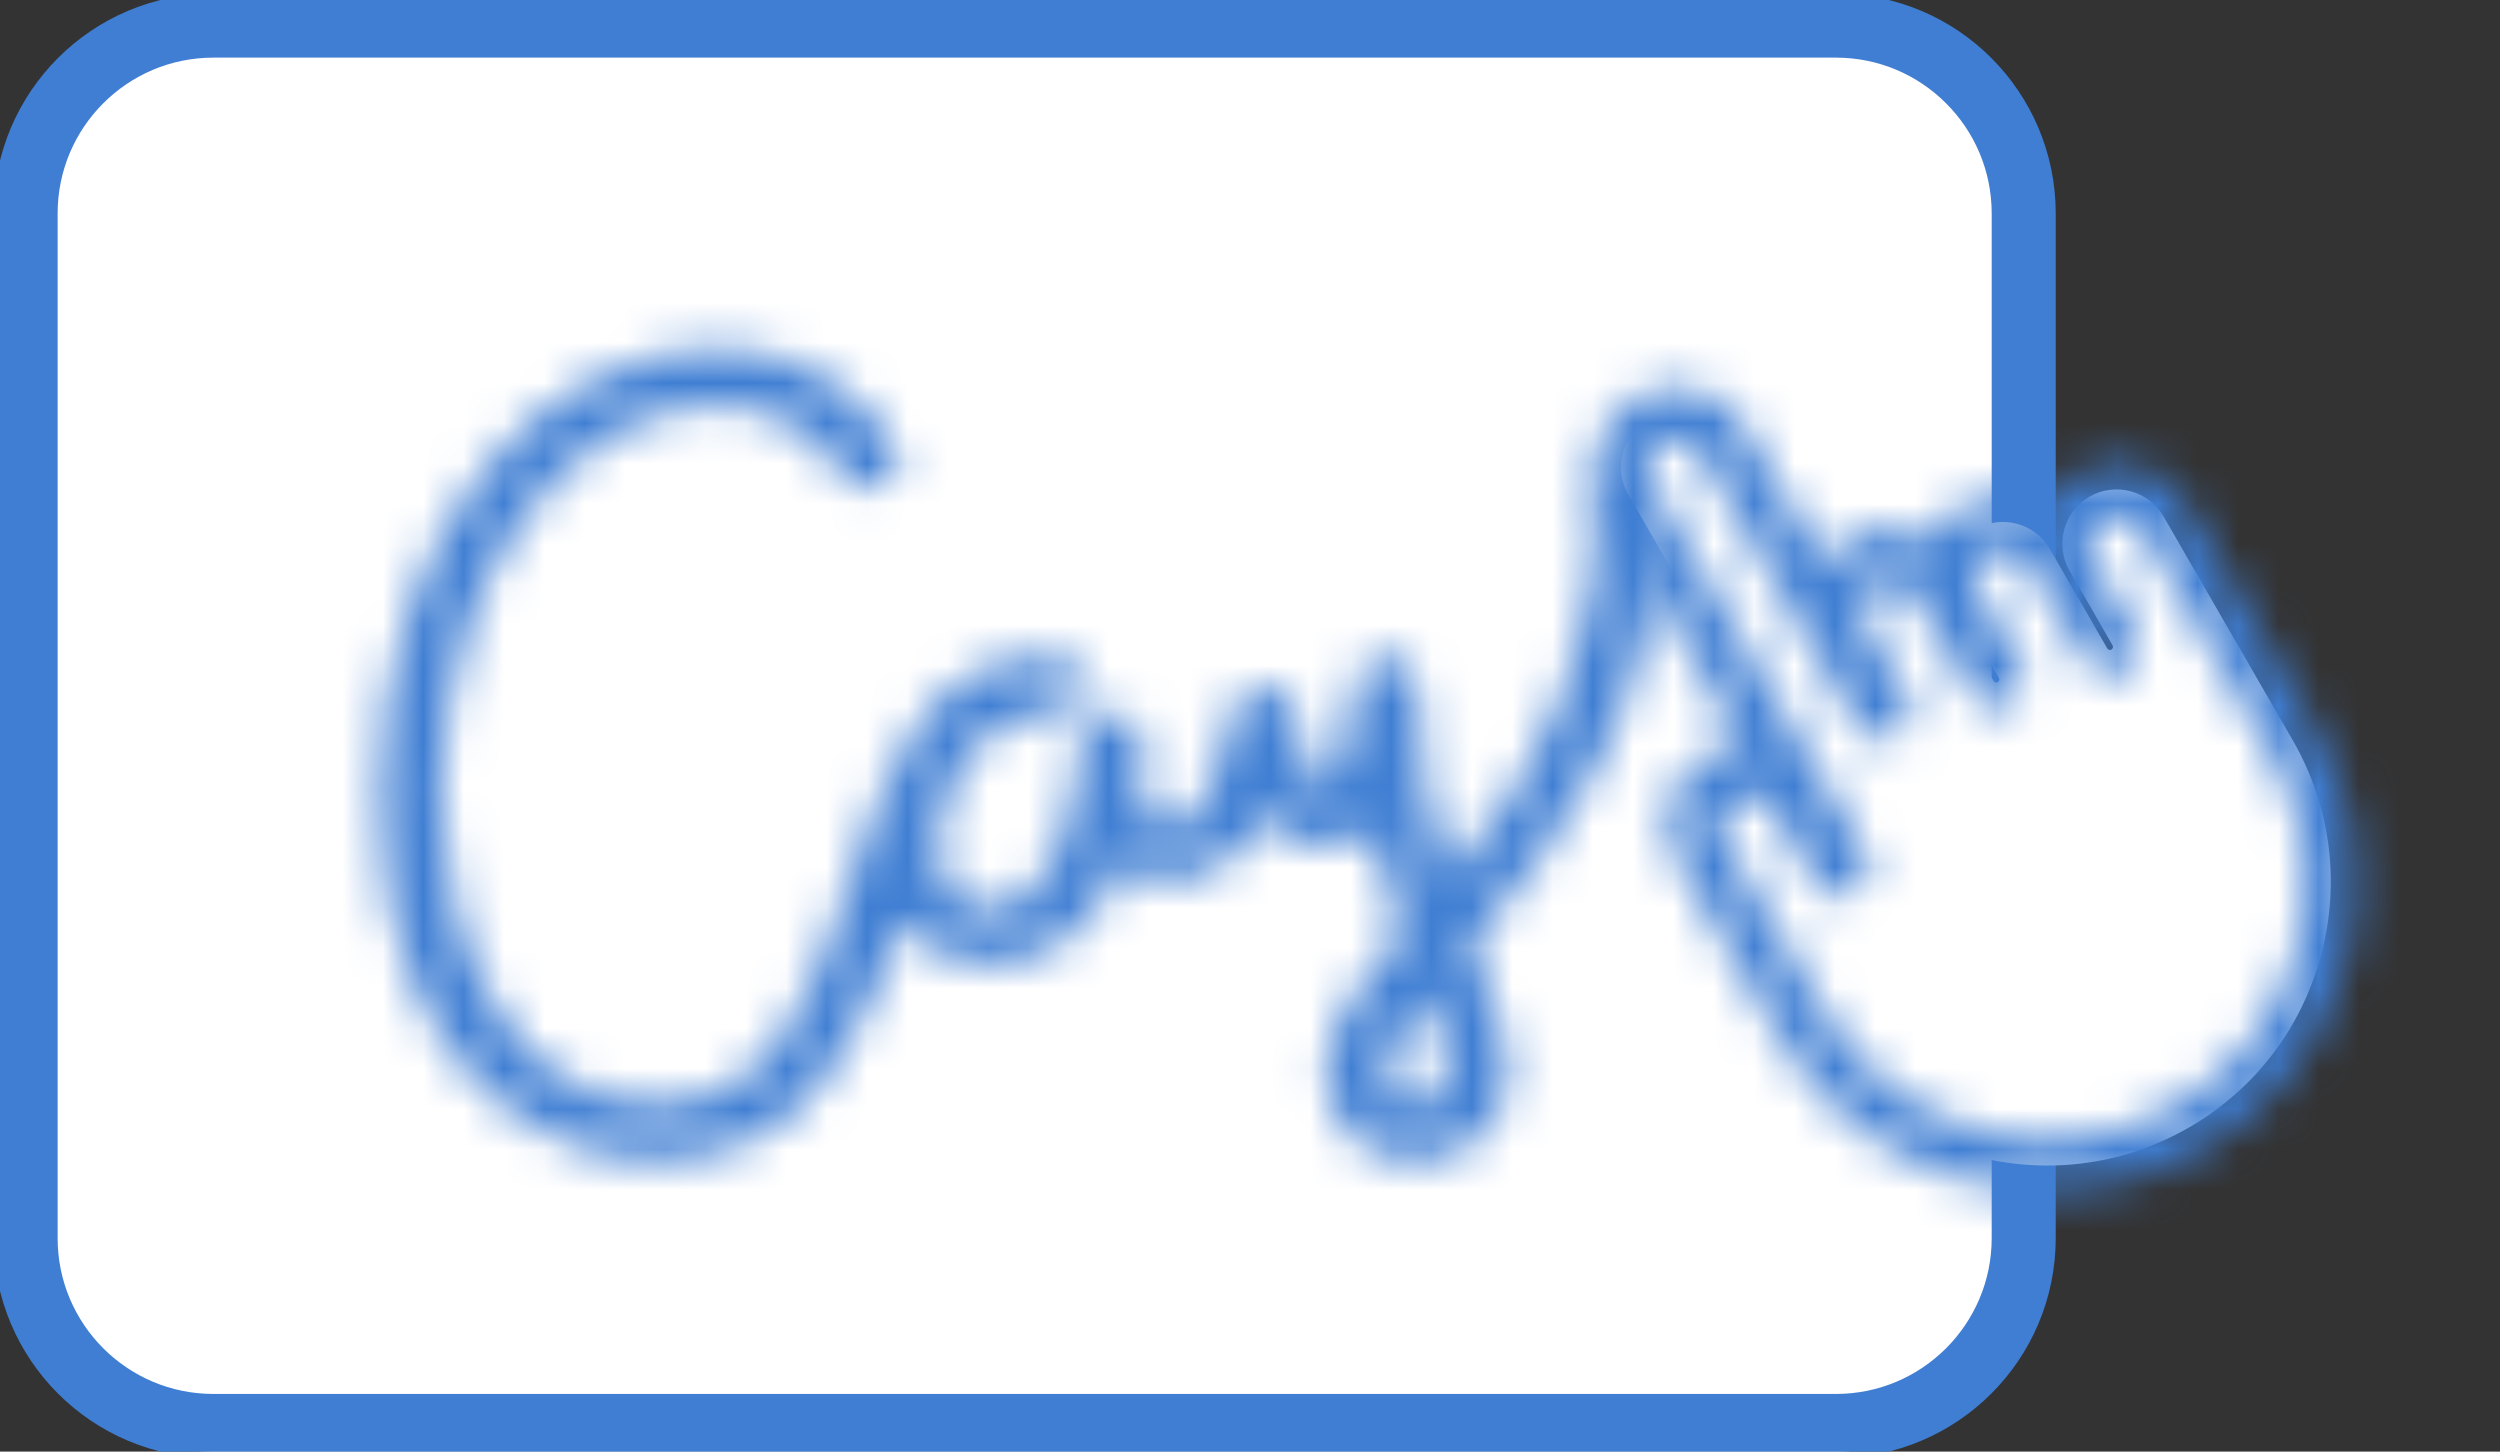 <svg width="62" height="36" viewBox="0 0 62 36" fill="none" xmlns="http://www.w3.org/2000/svg">
<rect x="0" y="0" width="62" height="36" fill="#333333" stroke="none"/>
<g clip-path="url(#clip0_223_20927)">
<path d="M45.529 0H5.294C2.37 0 0 2.37 0 5.294V30.706C0 33.63 2.37 36 5.294 36H45.529C48.453 36 50.824 33.63 50.824 30.706V5.294C50.824 2.37 48.453 0 45.529 0Z" fill="white"/>
<path d="M45.529 0.635H5.294C2.721 0.635 0.635 2.721 0.635 5.294V30.705C0.635 33.278 2.721 35.364 5.294 35.364H45.529C48.102 35.364 50.188 33.278 50.188 30.705V5.294C50.188 2.721 48.102 0.635 45.529 0.635Z" stroke="#3F7ED3" stroke-width="1.588" stroke-linecap="round"/>
<mask id="path-3-inside-1_223_20927" fill="white">
<path d="M36.505 23.362C38.548 21.003 41.195 17.743 41.195 12.124C41.179 11.934 41.092 11.758 40.952 11.629C40.812 11.5 40.629 11.428 40.438 11.428C40.248 11.428 40.065 11.5 39.924 11.629C39.784 11.758 39.698 11.934 39.682 12.124C39.716 15.706 38.361 19.163 35.901 21.767C35.385 20.224 35.129 18.606 35.145 16.98C35.129 16.79 35.042 16.613 34.902 16.484C34.762 16.355 34.579 16.284 34.388 16.284C34.198 16.284 34.014 16.355 33.874 16.484C33.734 16.613 33.648 16.79 33.632 16.98C33.645 17.914 33.382 18.831 32.876 19.616C32.573 19.616 32.195 18.645 32.12 17.674C32.095 17.494 32.004 17.33 31.863 17.215C31.723 17.099 31.545 17.04 31.364 17.05C31.273 17.039 31.18 17.046 31.092 17.072C31.004 17.098 30.922 17.141 30.851 17.2C30.781 17.258 30.723 17.33 30.681 17.412C30.639 17.494 30.614 17.583 30.608 17.674C30.381 18.854 29.775 20.518 29.095 20.518C28.792 20.518 28.64 20.448 28.565 20.307C28.334 19.985 28.227 19.591 28.262 19.197C28.262 18.92 28.337 18.642 28.337 18.365C28.333 18.184 28.261 18.012 28.134 17.883C28.008 17.755 27.837 17.679 27.657 17.671C27.476 17.658 27.296 17.706 27.145 17.806C26.995 17.907 26.882 18.054 26.825 18.226C26.78 18.478 26.755 18.733 26.749 18.989C26.598 20.169 26.145 22.527 24.556 22.527C24.352 22.553 24.145 22.521 23.957 22.436C23.77 22.35 23.611 22.213 23.498 22.041C23.31 21.689 23.212 21.296 23.212 20.896C23.212 20.497 23.31 20.104 23.498 19.752V19.682C23.573 19.612 23.573 19.47 23.649 19.404C23.834 18.907 24.163 18.476 24.594 18.167C25.025 17.858 25.539 17.685 26.07 17.67C26.166 17.679 26.264 17.668 26.356 17.638C26.448 17.607 26.533 17.558 26.605 17.492C26.676 17.427 26.734 17.347 26.773 17.259C26.812 17.17 26.833 17.074 26.833 16.977C26.833 16.88 26.812 16.784 26.773 16.695C26.734 16.606 26.676 16.526 26.605 16.461C26.533 16.396 26.448 16.346 26.356 16.316C26.264 16.285 26.166 16.274 26.07 16.283C22.893 16.283 21.986 19.127 21.078 21.832C20.019 25.162 19.036 27.382 16.238 27.382C12.381 27.382 10.944 22.803 10.944 19.751C10.944 13.785 14.499 10.039 17.751 10.039C18.368 10.024 18.979 10.169 19.522 10.461C20.066 10.753 20.524 11.181 20.853 11.704C20.945 11.873 21.096 12.002 21.278 12.067C21.459 12.131 21.659 12.125 21.836 12.051C21.923 12.019 22.001 11.97 22.068 11.907C22.134 11.844 22.187 11.767 22.222 11.682C22.258 11.598 22.275 11.507 22.274 11.415C22.273 11.323 22.252 11.232 22.214 11.149C21.769 10.365 21.117 9.719 20.33 9.279C19.543 8.84 18.65 8.624 17.749 8.655C13.665 8.655 9.43 12.818 9.43 19.755C9.43 26.9 13.892 28.773 16.237 28.773C20.095 28.773 21.38 25.652 22.364 22.876C22.63 23.201 22.964 23.463 23.343 23.643C23.722 23.823 24.137 23.917 24.556 23.917C25.285 23.9 25.988 23.647 26.56 23.197C27.133 22.746 27.544 22.123 27.733 21.419C28.129 21.703 28.608 21.849 29.095 21.836C29.587 21.787 30.058 21.607 30.457 21.314C30.857 21.022 31.17 20.627 31.364 20.171C31.522 20.429 31.745 20.642 32.01 20.787C32.275 20.933 32.574 21.008 32.877 21.003C33.303 20.992 33.709 20.818 34.011 20.517C34.237 21.488 34.54 22.39 34.767 23.154C33.708 24.402 32.876 25.443 32.876 26.691C32.883 26.979 32.949 27.261 33.068 27.523C33.187 27.784 33.357 28.019 33.569 28.213C33.781 28.407 34.029 28.557 34.3 28.653C34.571 28.749 34.858 28.79 35.145 28.773C35.718 28.786 36.275 28.576 36.698 28.189C37.121 27.801 37.377 27.264 37.414 26.691C37.323 25.654 37.041 24.643 36.581 23.709C36.581 23.57 36.505 23.501 36.505 23.362ZM35.144 27.386C35.047 27.396 34.949 27.386 34.857 27.356C34.765 27.326 34.68 27.276 34.608 27.211C34.537 27.145 34.48 27.065 34.442 26.975C34.404 26.886 34.385 26.79 34.388 26.692C34.486 25.932 34.832 25.225 35.371 24.681C35.656 25.318 35.834 25.998 35.901 26.692C35.883 26.881 35.796 27.056 35.656 27.185C35.516 27.313 35.333 27.384 35.144 27.386Z"/>
</mask>
<path d="M36.505 23.362L31.702 19.204L30.152 20.994V23.362H36.505ZM41.195 12.124H47.548V11.859L47.526 11.594L41.195 12.124ZM40.438 11.428V17.781V11.428ZM39.682 12.124L33.351 11.594L33.326 11.889L33.329 12.186L39.682 12.124ZM35.901 21.767L29.876 23.782L33.238 33.835L40.518 26.13L35.901 21.767ZM35.145 16.98L41.497 17.04L41.5 16.744L41.475 16.45L35.145 16.98ZM34.388 16.284V22.637V16.284ZM33.632 16.98L27.301 16.45L27.275 16.758L27.279 17.068L33.632 16.98ZM32.876 19.616V25.969H36.34L38.216 23.057L32.876 19.616ZM32.12 17.674L38.454 17.184L38.439 16.997L38.413 16.81L32.12 17.674ZM31.364 17.05L30.592 23.356L31.145 23.423L31.701 23.394L31.364 17.05ZM30.608 17.674L36.846 18.873L36.92 18.492L36.946 18.105L30.608 17.674ZM28.565 20.307L34.179 17.332L33.978 16.953L33.727 16.604L28.565 20.307ZM28.262 19.197L34.59 19.765L34.615 19.481V19.197H28.262ZM28.337 18.365H34.691V18.292L34.689 18.219L28.337 18.365ZM27.657 17.671L27.197 24.008L27.295 24.015L27.393 24.019L27.657 17.671ZM26.825 18.226L20.799 16.213L20.649 16.662L20.567 17.128L26.825 18.226ZM26.749 18.989L33.05 19.798L33.093 19.467L33.101 19.133L26.749 18.989ZM24.556 22.527V16.174H24.152L23.751 16.225L24.556 22.527ZM23.498 22.041L17.89 25.027L18.03 25.29L18.194 25.539L23.498 22.041ZM23.498 19.752L29.105 22.738L29.851 21.338V19.752H23.498ZM23.498 19.682L19.172 15.029L17.145 16.914V19.682H23.498ZM23.649 19.404L27.794 24.219L29.035 23.15L29.605 21.616L23.649 19.404ZM26.07 17.67L26.675 11.346L26.284 11.309L25.891 11.32L26.07 17.67ZM26.773 16.695L20.963 19.265L26.773 16.695ZM26.07 16.283V22.636H26.373L26.675 22.607L26.07 16.283ZM21.078 21.832L15.055 19.812L15.039 19.86L15.024 19.907L21.078 21.832ZM17.751 10.039V16.392H17.83L17.908 16.39L17.751 10.039ZM20.853 11.704L26.437 8.675L26.34 8.496L26.232 8.324L20.853 11.704ZM21.836 12.051L19.652 6.086L19.52 6.134L19.391 6.187L21.836 12.051ZM22.214 11.149L27.999 8.523L27.879 8.259L27.736 8.008L22.214 11.149ZM17.749 8.655V15.008H17.86L17.971 15.004L17.749 8.655ZM22.364 22.876L27.279 18.852L20.14 10.132L16.376 20.754L22.364 22.876ZM24.556 23.917L24.547 30.27L24.628 30.27L24.71 30.268L24.556 23.917ZM27.733 21.419L31.426 16.25L23.973 10.925L21.597 19.772L27.733 21.419ZM29.095 21.836L29.268 28.186L29.491 28.18L29.713 28.158L29.095 21.836ZM31.364 20.171L36.778 16.847L30.339 6.361L25.519 17.682L31.364 20.171ZM32.877 21.003L32.968 27.356L33.008 27.355L33.048 27.354L32.877 21.003ZM34.011 20.517L40.197 19.074L37.608 7.978L29.53 16.014L34.011 20.517ZM34.767 23.154L39.612 27.263L41.835 24.642L40.857 21.346L34.767 23.154ZM32.876 26.691H26.523V26.775L26.525 26.859L32.876 26.691ZM35.145 28.773L35.288 22.422L35.026 22.416L34.766 22.431L35.145 28.773ZM37.414 26.691L43.754 27.095L43.784 26.617L43.743 26.14L37.414 26.691ZM36.581 23.709H30.229V25.187L30.881 26.514L36.581 23.709ZM35.144 27.386L35.093 21.033L34.771 21.036L34.451 21.071L35.144 27.386ZM34.388 26.692L28.087 25.878L28.044 26.211L28.036 26.546L34.388 26.692ZM35.371 24.681L41.173 22.093L37.393 13.616L30.859 20.208L35.371 24.681ZM35.901 26.692L42.225 27.29L42.282 26.689L42.225 26.089L35.901 26.692ZM41.308 27.521C43.592 24.883 47.548 20.127 47.548 12.124H34.842C34.842 15.36 33.503 17.124 31.702 19.204L41.308 27.521ZM47.526 11.594C47.377 9.817 46.566 8.16 45.253 6.953L36.651 16.305C35.619 15.355 34.981 14.052 34.864 12.654L47.526 11.594ZM45.253 6.953C43.94 5.745 42.222 5.075 40.438 5.075V17.781C39.035 17.781 37.684 17.254 36.651 16.305L45.253 6.953ZM40.438 5.075C38.655 5.075 36.936 5.745 35.624 6.953L44.225 16.305C43.193 17.254 41.841 17.781 40.438 17.781V5.075ZM35.624 6.953C34.311 8.16 33.5 9.817 33.351 11.594L46.013 12.654C45.895 14.052 45.258 15.355 44.225 16.305L35.624 6.953ZM33.329 12.186C33.348 14.124 32.614 15.995 31.283 17.404L40.518 26.13C44.108 22.331 46.085 17.289 46.034 12.063L33.329 12.186ZM41.926 19.752C41.633 18.878 41.489 17.961 41.497 17.04L28.792 16.92C28.77 19.251 29.136 21.57 29.876 23.782L41.926 19.752ZM41.475 16.45C41.327 14.672 40.516 13.016 39.203 11.809L30.601 21.16C29.569 20.211 28.931 18.908 28.814 17.51L41.475 16.45ZM39.203 11.809C37.89 10.601 36.172 9.931 34.388 9.931V22.637C32.985 22.637 31.634 22.11 30.601 21.16L39.203 11.809ZM34.388 9.931C32.605 9.931 30.886 10.601 29.573 11.809L38.175 21.16C37.142 22.11 35.791 22.637 34.388 22.637V9.931ZM29.573 11.809C28.261 13.016 27.45 14.672 27.301 16.45L39.962 17.51C39.845 18.908 39.207 20.211 38.175 21.16L29.573 11.809ZM27.279 17.068C27.275 16.752 27.364 16.441 27.535 16.175L38.216 23.057C39.399 21.221 40.014 19.076 39.984 16.892L27.279 17.068ZM32.876 13.263C34.577 13.263 35.816 13.945 36.474 14.419C37.132 14.893 37.536 15.387 37.733 15.652C38.127 16.179 38.294 16.606 38.332 16.705C38.432 16.96 38.446 17.09 38.454 17.184L25.786 18.165C25.868 19.23 26.109 20.331 26.492 21.314C26.672 21.777 26.996 22.507 27.548 23.247C27.782 23.562 29.529 25.969 32.876 25.969V13.263ZM38.413 16.81C38.172 15.052 37.279 13.448 35.91 12.317L27.817 22.112C26.728 21.213 26.018 19.937 25.826 18.538L38.413 16.81ZM35.91 12.317C34.542 11.187 32.798 10.611 31.026 10.706L31.701 23.394C30.291 23.469 28.905 23.011 27.817 22.112L35.91 12.317ZM32.135 10.744C31.187 10.628 30.226 10.706 29.309 10.974L32.875 23.169C32.135 23.386 31.358 23.449 30.592 23.356L32.135 10.744ZM29.309 10.974C28.393 11.242 27.541 11.694 26.805 12.302L34.898 22.097C34.303 22.588 33.615 22.953 32.875 23.169L29.309 10.974ZM26.805 12.302C26.069 12.91 25.464 13.662 25.028 14.512L36.333 20.312C35.981 20.998 35.493 21.605 34.898 22.097L26.805 12.302ZM25.028 14.512C24.592 15.361 24.334 16.291 24.269 17.244L36.946 18.105C36.894 18.875 36.685 19.626 36.333 20.312L25.028 14.512ZM24.369 16.476C24.329 16.683 24.259 16.864 24.272 16.837C24.285 16.809 24.326 16.725 24.401 16.602C24.472 16.487 24.616 16.267 24.851 16.005C25.164 15.655 26.588 14.165 29.095 14.165V26.871C31.942 26.871 33.697 25.174 34.322 24.475C35.056 23.654 35.511 22.793 35.771 22.241C36.313 21.087 36.66 19.845 36.846 18.873L24.369 16.476ZM29.095 14.165C29.334 14.165 30.164 14.178 31.173 14.595C32.405 15.105 33.499 16.05 34.179 17.332L22.951 23.281C24.732 26.641 28.095 26.871 29.095 26.871V14.165ZM33.727 16.604C34.385 17.52 34.691 18.642 34.59 19.765L21.935 18.63C21.763 20.541 22.285 22.45 23.403 24.01L33.727 16.604ZM34.615 19.197C34.615 19.409 34.601 19.566 34.594 19.631C34.589 19.685 34.584 19.721 34.595 19.634C34.602 19.582 34.627 19.408 34.646 19.215C34.667 19.011 34.691 18.715 34.691 18.365H21.985C21.985 18.153 21.999 17.996 22.005 17.93C22.011 17.877 22.016 17.841 22.005 17.928C21.997 17.979 21.973 18.154 21.954 18.347C21.933 18.551 21.909 18.847 21.909 19.197H34.615ZM34.689 18.219C34.648 16.425 33.925 14.713 32.668 13.433L23.601 22.334C22.596 21.311 22.019 19.944 21.986 18.511L34.689 18.219ZM32.668 13.433C31.411 12.152 29.713 11.398 27.92 11.324L27.393 24.019C25.961 23.959 24.605 23.357 23.601 22.334L32.668 13.433ZM28.116 11.335C26.528 11.22 24.947 11.637 23.622 12.52L30.669 23.092C29.646 23.774 28.424 24.096 27.197 24.008L28.116 11.335ZM23.622 12.52C22.297 13.403 21.303 14.703 20.799 16.213L32.85 20.239C32.46 21.406 31.693 22.41 30.669 23.092L23.622 12.52ZM20.567 17.128C20.468 17.696 20.411 18.27 20.398 18.846L33.101 19.133C33.099 19.197 33.093 19.261 33.082 19.324L20.567 17.128ZM20.448 18.181C20.389 18.644 20.326 18.755 20.396 18.599C20.44 18.501 20.683 17.967 21.316 17.401C22.068 16.73 23.209 16.174 24.556 16.174V28.88C29.22 28.88 31.344 25.236 31.988 23.802C32.719 22.173 32.959 20.515 33.05 19.798L20.448 18.181ZM23.751 16.225C24.725 16.101 25.715 16.252 26.608 16.662L21.307 28.209C22.574 28.791 23.979 29.005 25.362 28.829L23.751 16.225ZM26.608 16.662C27.5 17.071 28.26 17.723 28.801 18.543L18.194 25.539C18.962 26.703 20.04 27.628 21.307 28.209L26.608 16.662ZM29.105 19.055C29.407 19.622 29.565 20.254 29.565 20.896H16.859C16.859 22.337 17.213 23.755 17.89 25.027L29.105 19.055ZM29.565 20.896C29.565 21.539 29.407 22.171 29.105 22.738L17.89 16.766C17.213 18.038 16.859 19.456 16.859 20.896H29.565ZM29.851 19.752V19.682H17.145V19.752H29.851ZM27.823 24.335C28.226 23.96 28.532 23.581 28.76 23.248C28.874 23.082 28.97 22.926 29.051 22.785C29.131 22.643 29.199 22.513 29.254 22.4C29.309 22.287 29.355 22.185 29.391 22.1C29.427 22.015 29.457 21.941 29.479 21.884C29.501 21.828 29.519 21.781 29.529 21.751C29.535 21.736 29.54 21.724 29.543 21.715C29.545 21.708 29.548 21.7 29.548 21.699C29.551 21.693 29.545 21.708 29.538 21.729C29.529 21.751 29.515 21.79 29.495 21.84C29.475 21.89 29.447 21.958 29.413 22.037C29.378 22.117 29.333 22.214 29.278 22.323C29.223 22.432 29.155 22.559 29.073 22.697C28.99 22.836 28.891 22.99 28.773 23.154C28.535 23.482 28.216 23.856 27.794 24.219L19.504 14.591C19.063 14.97 18.727 15.362 18.475 15.711C18.226 16.056 18.049 16.371 17.93 16.609C17.81 16.845 17.728 17.045 17.68 17.165C17.635 17.28 17.599 17.379 17.598 17.384C17.585 17.418 17.609 17.352 17.638 17.277C17.67 17.194 17.735 17.034 17.831 16.837C17.927 16.638 18.074 16.364 18.285 16.057C18.499 15.746 18.788 15.386 19.172 15.029L27.823 24.335ZM29.605 21.616C29.349 22.305 28.892 22.903 28.294 23.331L20.894 13.003C19.433 14.05 18.319 15.509 17.693 17.193L29.605 21.616ZM28.294 23.331C27.696 23.76 26.984 24 26.248 24.021L25.891 11.32C24.095 11.37 22.354 11.957 20.894 13.003L28.294 23.331ZM25.464 23.994C26.442 24.088 27.428 23.976 28.361 23.666L24.351 11.609C25.099 11.361 25.891 11.271 26.675 11.346L25.464 23.994ZM28.361 23.666C29.293 23.356 30.15 22.855 30.877 22.194L22.332 12.791C22.915 12.261 23.603 11.858 24.351 11.609L28.361 23.666ZM30.877 22.194C31.604 21.533 32.185 20.728 32.583 19.829L20.963 14.688C21.282 13.967 21.748 13.321 22.332 12.791L30.877 22.194ZM32.583 19.829C32.98 18.931 33.186 17.959 33.186 16.977H20.48C20.48 16.188 20.645 15.409 20.963 14.688L32.583 19.829ZM33.186 16.977C33.186 15.994 32.98 15.023 32.583 14.124L20.963 19.265C20.645 18.544 20.48 17.765 20.48 16.977H33.186ZM32.583 14.124C32.185 13.226 31.604 12.42 30.877 11.759L22.332 21.163C21.748 20.633 21.282 19.986 20.963 19.265L32.583 14.124ZM30.877 11.759C30.15 11.099 29.293 10.597 28.361 10.287L24.351 22.344C23.603 22.095 22.915 21.693 22.332 21.163L30.877 11.759ZM28.361 10.287C27.428 9.977 26.442 9.865 25.464 9.959L26.675 22.607C25.891 22.682 25.099 22.593 24.351 22.344L28.361 10.287ZM26.07 9.93C22.083 9.93 19.249 11.938 17.525 14.39C16.144 16.356 15.414 18.743 15.055 19.812L27.101 23.853C27.348 23.117 27.509 22.638 27.682 22.211C27.851 21.794 27.937 21.672 27.921 21.696C27.885 21.748 27.665 22.039 27.206 22.299C26.713 22.578 26.271 22.636 26.07 22.636V9.93ZM15.024 19.907C14.775 20.692 14.584 21.234 14.414 21.639C14.241 22.049 14.167 22.125 14.227 22.045C14.315 21.928 14.594 21.606 15.104 21.342C15.626 21.071 16.067 21.029 16.238 21.029V33.735C19.769 33.735 22.547 32.129 24.393 29.666C25.855 27.717 26.633 25.328 27.133 23.758L15.024 19.907ZM16.238 21.029C16.394 21.029 16.607 21.053 16.846 21.13C17.083 21.206 17.285 21.314 17.442 21.425C17.74 21.635 17.788 21.789 17.708 21.644C17.631 21.503 17.516 21.227 17.424 20.824C17.334 20.427 17.297 20.04 17.297 19.751H4.591C4.591 22.086 5.108 25.106 6.581 27.778C8.134 30.595 11.261 33.735 16.238 33.735V21.029ZM17.297 19.751C17.297 18.024 17.807 16.995 18.162 16.534C18.587 15.981 18.584 16.392 17.751 16.392V3.686C9.546 3.686 4.591 11.921 4.591 19.751H17.297ZM17.908 16.39C17.424 16.402 16.945 16.288 16.518 16.059L22.526 4.864C21.012 4.051 19.313 3.646 17.594 3.688L17.908 16.39ZM16.518 16.059C16.091 15.83 15.731 15.494 15.473 15.083L26.232 8.324C25.318 6.869 24.041 5.676 22.526 4.864L16.518 16.059ZM15.268 14.732C16.11 16.285 17.498 17.469 19.163 18.057L23.393 6.076C24.694 6.536 25.779 7.462 26.437 8.675L15.268 14.732ZM19.163 18.057C20.828 18.645 22.652 18.594 24.282 17.915L19.391 6.187C20.665 5.656 22.091 5.616 23.393 6.076L19.163 18.057ZM24.021 18.017C24.928 17.684 25.757 17.168 26.456 16.501L17.679 7.313C18.245 6.773 18.917 6.355 19.652 6.086L24.021 18.017ZM26.456 16.501C27.155 15.833 27.708 15.029 28.081 14.138L16.363 9.227C16.665 8.505 17.113 7.854 17.679 7.313L26.456 16.501ZM28.081 14.138C28.455 13.246 28.64 12.288 28.626 11.322L15.922 11.508C15.91 10.726 16.06 9.949 16.363 9.227L28.081 14.138ZM28.626 11.322C28.612 10.355 28.398 9.403 27.999 8.523L16.43 13.775C16.106 13.062 15.933 12.291 15.922 11.508L28.626 11.322ZM27.736 8.008C26.717 6.216 25.227 4.737 23.427 3.732L17.232 14.826C17.007 14.7 16.82 14.515 16.692 14.29L27.736 8.008ZM23.427 3.732C21.628 2.727 19.587 2.234 17.527 2.306L17.971 15.004C17.713 15.013 17.458 14.952 17.232 14.826L23.427 3.732ZM17.749 2.302C9.053 2.302 3.077 10.526 3.077 19.755H15.783C15.783 17.585 16.435 16.283 16.965 15.64C17.53 14.952 17.905 15.008 17.749 15.008V2.302ZM3.077 19.755C3.077 24.731 4.68 28.748 7.539 31.512C10.245 34.127 13.581 35.126 16.237 35.126V22.42C16.452 22.42 16.504 22.454 16.461 22.438C16.443 22.431 16.41 22.415 16.369 22.375C16.341 22.348 16.22 22.227 16.092 21.894C15.958 21.546 15.783 20.88 15.783 19.755H3.077ZM16.237 35.126C20.236 35.126 23.265 33.358 25.286 30.899C27.009 28.803 27.884 26.319 28.352 24.999L16.376 20.754C16.141 21.416 15.96 21.89 15.778 22.279C15.598 22.664 15.487 22.811 15.47 22.832C15.468 22.834 15.499 22.796 15.57 22.738C15.643 22.677 15.742 22.609 15.864 22.549C16.139 22.413 16.313 22.42 16.237 22.42V35.126ZM17.448 26.901C18.309 27.952 19.392 28.8 20.619 29.382L26.067 17.904C26.537 18.126 26.95 18.45 27.279 18.852L17.448 26.901ZM20.619 29.382C21.846 29.965 23.188 30.268 24.547 30.27L24.567 17.564C25.086 17.565 25.598 17.681 26.067 17.904L20.619 29.382ZM24.71 30.268C26.809 30.218 28.836 29.489 30.487 28.191L22.633 18.203C23.139 17.805 23.76 17.582 24.403 17.566L24.71 30.268ZM30.487 28.191C32.138 26.892 33.324 25.095 33.869 23.067L21.597 19.772C21.764 19.151 22.128 18.6 22.633 18.203L30.487 28.191ZM24.04 26.588C25.562 27.676 27.398 28.237 29.268 28.186L28.922 15.485C29.817 15.461 30.697 15.729 31.426 16.25L24.04 26.588ZM29.713 28.158C31.341 27.999 32.896 27.404 34.215 26.437L26.7 16.192C27.22 15.81 27.834 15.576 28.476 15.513L29.713 28.158ZM34.215 26.437C35.534 25.47 36.568 24.165 37.209 22.66L25.519 17.682C25.771 17.088 26.179 16.574 26.7 16.192L34.215 26.437ZM25.95 23.495C26.685 24.692 27.718 25.677 28.948 26.354L35.072 15.221C35.772 15.606 36.359 16.166 36.778 16.847L25.95 23.495ZM28.948 26.354C30.179 27.031 31.564 27.376 32.968 27.356L32.785 14.651C33.584 14.64 34.372 14.836 35.072 15.221L28.948 26.354ZM33.048 27.354C35.093 27.299 37.041 26.464 38.491 25.021L29.53 16.014C30.376 15.172 31.512 14.685 32.705 14.653L33.048 27.354ZM27.824 21.961C28.108 23.176 28.532 24.475 28.676 24.962L40.857 21.346C40.548 20.305 40.367 19.801 40.197 19.074L27.824 21.961ZM29.922 19.044C29.233 19.856 26.523 22.698 26.523 26.691H39.229C39.229 27.104 39.157 27.464 39.067 27.741C38.983 28.002 38.895 28.152 38.884 28.17C38.876 28.184 38.913 28.121 39.045 27.951C39.18 27.777 39.352 27.569 39.612 27.263L29.922 19.044ZM26.525 26.859C26.555 27.998 26.814 29.119 27.286 30.156L38.849 24.889C39.083 25.403 39.212 25.959 39.226 26.524L26.525 26.859ZM27.286 30.156C27.759 31.193 28.435 32.124 29.274 32.895L37.864 23.532C38.28 23.914 38.615 24.375 38.849 24.889L27.286 30.156ZM29.274 32.895C30.114 33.665 31.1 34.258 32.173 34.64L36.426 22.667C36.959 22.856 37.447 23.15 37.864 23.532L29.274 32.895ZM32.173 34.64C33.247 35.021 34.386 35.183 35.524 35.115L34.766 22.431C35.329 22.398 35.894 22.478 36.426 22.667L32.173 34.64ZM35.002 35.124C37.215 35.174 39.361 34.366 40.993 32.87L32.403 23.507C33.188 22.787 34.222 22.398 35.288 22.422L35.002 35.124ZM40.993 32.87C42.624 31.373 43.613 29.304 43.754 27.095L31.074 26.288C31.141 25.224 31.618 24.228 32.403 23.507L40.993 32.87ZM43.743 26.14C43.584 24.319 43.089 22.544 42.282 20.904L30.881 26.514C30.994 26.742 31.063 26.989 31.085 27.243L43.743 26.14ZM42.934 23.709C42.934 23.397 42.913 23.096 42.874 22.809C42.835 22.523 42.782 22.268 42.727 22.051C42.672 21.837 42.617 21.662 42.577 21.544C42.541 21.437 42.507 21.345 42.507 21.345C42.497 21.319 42.522 21.386 42.549 21.466C42.58 21.557 42.627 21.705 42.674 21.891C42.723 22.08 42.77 22.305 42.804 22.561C42.839 22.817 42.858 23.085 42.858 23.362H30.152C30.152 23.674 30.174 23.975 30.213 24.262C30.252 24.548 30.305 24.803 30.36 25.02C30.414 25.234 30.47 25.409 30.51 25.527C30.546 25.634 30.58 25.726 30.58 25.726C30.59 25.752 30.565 25.686 30.538 25.605C30.507 25.514 30.46 25.366 30.412 25.18C30.364 24.991 30.317 24.766 30.282 24.51C30.248 24.254 30.229 23.986 30.229 23.709H42.934ZM34.451 21.071C35.255 20.983 36.067 21.067 36.835 21.319L32.879 33.393C33.832 33.705 34.84 33.81 35.836 33.701L34.451 21.071ZM36.835 21.319C37.602 21.57 38.308 21.983 38.903 22.529L30.314 31.892C31.052 32.569 31.927 33.081 32.879 33.393L36.835 21.319ZM38.903 22.529C39.498 23.075 39.97 23.742 40.287 24.485L28.597 29.465C28.99 30.387 29.575 31.215 30.314 31.892L38.903 22.529ZM40.287 24.485C40.603 25.229 40.758 26.031 40.739 26.839L28.036 26.546C28.013 27.548 28.205 28.543 28.597 29.465L40.287 24.485ZM40.688 27.507C40.608 28.129 40.325 28.707 39.883 29.153L30.859 20.208C29.338 21.743 28.364 23.735 28.087 25.878L40.688 27.507ZM29.569 27.268C29.573 27.277 29.576 27.286 29.576 27.296L42.225 26.089C42.093 24.709 41.738 23.359 41.173 22.093L29.569 27.268ZM29.576 26.095C29.706 24.718 30.342 23.438 31.361 22.503L39.951 31.866C41.249 30.675 42.06 29.044 42.225 27.29L29.576 26.095ZM31.361 22.503C32.388 21.562 33.719 21.044 35.093 21.033L35.195 33.739C36.947 33.725 38.645 33.064 39.951 31.866L31.361 22.503Z" fill="#3F7ED3" mask="url(#path-3-inside-1_223_20927)"/>
<path d="M54.283 27.964C50.923 29.904 46.612 28.749 44.672 25.389L42.183 21.078C41.812 20.435 42.033 19.61 42.676 19.239C43.319 18.867 44.144 19.089 44.515 19.732L45.582 21.579C45.603 21.615 45.649 21.628 45.685 21.607C45.722 21.586 45.734 21.54 45.713 21.503L40.38 12.265C40.008 11.622 40.23 10.797 40.872 10.426C41.515 10.055 42.34 10.276 42.712 10.919L46.623 17.693C46.644 17.73 46.69 17.742 46.727 17.721C46.763 17.7 46.775 17.654 46.754 17.618L45.688 15.77C45.316 15.127 45.538 14.302 46.181 13.931C46.824 13.559 47.649 13.78 48.02 14.424L49.442 16.887C49.463 16.923 49.51 16.936 49.546 16.915C49.582 16.894 49.594 16.847 49.574 16.811L48.507 14.963C48.136 14.32 48.357 13.495 49 13.124C49.643 12.753 50.468 12.974 50.839 13.617L52.261 16.081C52.282 16.117 52.329 16.129 52.365 16.108C52.401 16.087 52.413 16.041 52.393 16.005L51.326 14.157C50.955 13.514 51.176 12.689 51.819 12.318C52.462 11.947 53.287 12.168 53.658 12.811L56.858 18.354C57.798 19.981 58.047 21.877 57.561 23.692C57.075 25.508 55.91 27.025 54.283 27.964Z" fill="white"/>
<mask id="path-6-inside-2_223_20927" fill="white">
<path d="M53.965 27.414C57.026 25.647 58.075 21.733 56.307 18.671L53.107 13.128C52.911 12.788 52.476 12.672 52.136 12.868C51.795 13.065 51.679 13.499 51.875 13.839L52.942 15.687C53.138 16.027 53.022 16.462 52.682 16.659C52.342 16.855 51.907 16.738 51.71 16.398L50.288 13.935C50.092 13.595 49.657 13.478 49.316 13.675C48.976 13.871 48.86 14.306 49.056 14.646L50.123 16.494C50.319 16.834 50.203 17.269 49.863 17.465C49.523 17.661 49.087 17.545 48.891 17.205L47.469 14.741C47.273 14.401 46.838 14.285 46.497 14.481C46.157 14.677 46.041 15.112 46.237 15.452L47.304 17.3C47.5 17.64 47.384 18.075 47.044 18.271C46.703 18.468 46.269 18.351 46.072 18.011L42.161 11.236C41.964 10.896 41.529 10.78 41.189 10.976C40.849 11.173 40.733 11.608 40.929 11.948L46.263 21.186C46.459 21.526 46.343 21.961 46.002 22.157C45.662 22.354 45.227 22.237 45.031 21.897L43.964 20.049C43.768 19.709 43.333 19.593 42.993 19.789C42.653 19.985 42.536 20.42 42.732 20.761L45.221 25.072C46.989 28.133 50.903 29.182 53.965 27.414ZM54.6 28.515C50.937 30.63 46.236 29.37 44.121 25.707L41.632 21.396C41.086 20.45 41.411 19.235 42.357 18.689C42.625 18.534 42.914 18.449 43.204 18.429L39.829 12.583C39.282 11.637 39.608 10.422 40.554 9.876C41.5 9.33 42.715 9.655 43.261 10.601L45.214 13.983C45.376 13.743 45.594 13.535 45.862 13.381C46.515 13.004 47.295 13.042 47.896 13.412C48.063 13.073 48.329 12.777 48.681 12.574C49.334 12.197 50.115 12.235 50.715 12.606C50.883 12.266 51.148 11.971 51.5 11.768C52.447 11.221 53.661 11.547 54.207 12.493L57.407 18.036C58.432 19.81 58.704 21.878 58.174 23.857C57.644 25.836 56.374 27.49 54.6 28.515Z"/>
</mask>
<path d="M56.307 18.671L54.473 19.73L54.473 19.73L56.307 18.671ZM42.732 20.761L40.898 21.819L40.898 21.819L42.732 20.761ZM45.221 25.072L47.055 24.013L47.055 24.013L45.221 25.072ZM44.121 25.707L45.955 24.648L45.955 24.648L44.121 25.707ZM41.632 21.396L39.798 22.455L39.798 22.455L41.632 21.396ZM43.204 18.429L43.355 20.541L46.729 20.299L45.038 17.37L43.204 18.429ZM45.214 13.983L43.38 15.042L45.071 17.971L46.967 15.171L45.214 13.983ZM47.896 13.412L46.784 15.214L48.767 16.438L49.796 14.348L47.896 13.412ZM50.715 12.606L49.603 14.408L51.586 15.631L52.615 13.542L50.715 12.606ZM57.407 18.036L55.574 19.095L55.574 19.095L57.407 18.036ZM58.174 23.857L56.128 23.309L56.128 23.309L58.174 23.857ZM55.023 29.248C59.097 26.896 60.493 21.686 58.141 17.612L54.473 19.73C55.656 21.779 54.954 24.398 52.906 25.58L55.023 29.248ZM58.141 17.612L54.941 12.07L51.273 14.187L54.473 19.73L58.141 17.612ZM54.941 12.07C54.16 10.717 52.43 10.253 51.077 11.034L53.194 14.702C52.522 15.09 51.661 14.86 51.273 14.187L54.941 12.07ZM51.077 11.034C49.724 11.815 49.26 13.545 50.041 14.898L53.709 12.781C54.098 13.453 53.867 14.314 53.194 14.702L51.077 11.034ZM50.041 14.898L51.108 16.746L54.776 14.628L53.709 12.781L50.041 14.898ZM51.108 16.746C50.72 16.073 50.95 15.213 51.623 14.825L53.74 18.493C55.093 17.711 55.557 15.981 54.776 14.628L51.108 16.746ZM51.623 14.825C52.296 14.436 53.156 14.667 53.544 15.339L49.876 17.457C50.657 18.81 52.388 19.274 53.74 18.493L51.623 14.825ZM53.544 15.339L52.122 12.876L48.454 14.994L49.876 17.457L53.544 15.339ZM52.122 12.876C51.341 11.523 49.611 11.059 48.258 11.841L50.375 15.508C49.703 15.897 48.842 15.666 48.454 14.994L52.122 12.876ZM48.258 11.841C46.905 12.622 46.441 14.352 47.222 15.705L50.89 13.587C51.279 14.26 51.048 15.12 50.375 15.508L48.258 11.841ZM47.222 15.705L48.289 17.552L51.957 15.435L50.89 13.587L47.222 15.705ZM48.289 17.552C47.901 16.88 48.131 16.02 48.804 15.631L50.921 19.299C52.274 18.518 52.738 16.788 51.957 15.435L48.289 17.552ZM48.804 15.631C49.477 15.243 50.337 15.473 50.725 16.146L47.057 18.264C47.838 19.616 49.568 20.08 50.921 19.299L48.804 15.631ZM50.725 16.146L49.303 13.682L45.635 15.8L47.057 18.264L50.725 16.146ZM49.303 13.682C48.522 12.329 46.792 11.866 45.439 12.647L47.556 16.315C46.883 16.703 46.023 16.473 45.635 15.8L49.303 13.682ZM45.439 12.647C44.086 13.428 43.622 15.158 44.403 16.511L48.071 14.394C48.459 15.066 48.229 15.927 47.556 16.315L45.439 12.647ZM44.403 16.511L45.47 18.359L49.138 16.241L48.071 14.394L44.403 16.511ZM45.47 18.359C45.081 17.686 45.312 16.826 45.985 16.438L48.102 20.105C49.455 19.324 49.919 17.594 49.138 16.241L45.47 18.359ZM45.985 16.438C46.657 16.049 47.518 16.28 47.906 16.952L44.238 19.07C45.019 20.423 46.749 20.887 48.102 20.105L45.985 16.438ZM47.906 16.952L43.995 10.178L40.327 12.295L44.238 19.07L47.906 16.952ZM43.995 10.178C43.214 8.825 41.483 8.361 40.13 9.142L42.248 12.81C41.575 13.199 40.715 12.968 40.327 12.295L43.995 10.178ZM40.13 9.142C38.778 9.923 38.314 11.653 39.095 13.007L42.763 10.889C43.151 11.562 42.921 12.422 42.248 12.81L40.13 9.142ZM39.095 13.007L44.429 22.245L48.097 20.127L42.763 10.889L39.095 13.007ZM44.429 22.245C44.04 21.572 44.271 20.712 44.944 20.323L47.061 23.991C48.414 23.21 48.878 21.48 48.097 20.127L44.429 22.245ZM44.944 20.323C45.616 19.935 46.477 20.166 46.865 20.838L43.197 22.956C43.978 24.309 45.708 24.772 47.061 23.991L44.944 20.323ZM46.865 20.838L45.798 18.991L42.13 21.108L43.197 22.956L46.865 20.838ZM45.798 18.991C45.017 17.637 43.287 17.174 41.934 17.955L44.051 21.623C43.379 22.011 42.519 21.781 42.13 21.108L45.798 18.991ZM41.934 17.955C40.581 18.736 40.117 20.466 40.898 21.819L44.566 19.702C44.955 20.374 44.724 21.235 44.051 21.623L41.934 17.955ZM40.898 21.819L43.388 26.131L47.055 24.013L44.566 19.702L40.898 21.819ZM43.388 26.131C45.74 30.205 50.949 31.6 55.023 29.248L52.906 25.58C50.857 26.763 48.238 26.061 47.055 24.013L43.388 26.131ZM53.541 26.681C50.891 28.211 47.485 27.298 45.955 24.648L42.287 26.766C44.987 31.442 50.983 33.048 55.659 30.349L53.541 26.681ZM45.955 24.648L43.466 20.337L39.798 22.455L42.287 26.766L45.955 24.648ZM43.466 20.337C43.486 20.371 43.488 20.412 43.48 20.44C43.473 20.469 43.451 20.503 43.416 20.523L41.299 16.855C39.339 17.986 38.667 20.495 39.798 22.455L43.466 20.337ZM43.416 20.523C43.4 20.532 43.377 20.539 43.355 20.541L43.052 16.316C42.451 16.36 41.85 16.536 41.299 16.855L43.416 20.523ZM45.038 17.37L41.663 11.524L37.995 13.642L41.37 19.487L45.038 17.37ZM41.663 11.524C41.682 11.559 41.685 11.599 41.677 11.627C41.669 11.656 41.647 11.69 41.613 11.71L39.495 8.042C37.536 9.173 36.864 11.683 37.995 13.642L41.663 11.524ZM41.613 11.71C41.578 11.73 41.538 11.732 41.51 11.724C41.481 11.717 41.447 11.694 41.427 11.66L45.095 9.542C43.964 7.583 41.454 6.911 39.495 8.042L41.613 11.71ZM41.427 11.66L43.38 15.042L47.048 12.925L45.095 9.542L41.427 11.66ZM46.967 15.171C46.955 15.189 46.938 15.205 46.921 15.214L44.803 11.547C44.251 11.865 43.798 12.297 43.46 12.796L46.967 15.171ZM46.921 15.214C46.9 15.227 46.872 15.234 46.846 15.233C46.825 15.232 46.804 15.227 46.784 15.214L49.008 11.61C47.773 10.848 46.159 10.764 44.803 11.547L46.921 15.214ZM49.796 14.348C49.791 14.359 49.783 14.371 49.772 14.382C49.761 14.393 49.75 14.402 49.74 14.408L47.622 10.74C46.895 11.16 46.343 11.774 45.996 12.476L49.796 14.348ZM49.74 14.408C49.719 14.42 49.691 14.427 49.665 14.427C49.644 14.426 49.623 14.42 49.603 14.408L51.827 10.804C50.592 10.042 48.978 9.957 47.622 10.74L49.74 14.408ZM52.615 13.542C52.609 13.553 52.602 13.564 52.591 13.575C52.581 13.587 52.569 13.596 52.559 13.602L50.441 9.934C49.715 10.354 49.162 10.967 48.816 11.67L52.615 13.542ZM52.559 13.602C52.525 13.621 52.484 13.624 52.456 13.616C52.427 13.609 52.393 13.586 52.373 13.552L56.041 11.434C54.91 9.475 52.401 8.803 50.441 9.934L52.559 13.602ZM52.373 13.552L55.574 19.095L59.242 16.977L56.041 11.434L52.373 13.552ZM55.574 19.095C56.317 20.383 56.513 21.872 56.128 23.309L60.219 24.405C60.895 21.883 60.547 19.238 59.242 16.977L55.574 19.095ZM56.128 23.309C55.743 24.745 54.829 25.937 53.541 26.681L55.659 30.349C57.919 29.043 59.544 26.927 60.219 24.405L56.128 23.309Z" fill="#3F7ED3" mask="url(#path-6-inside-2_223_20927)"/>
</g>
<defs>
<clipPath id="clip0_223_20927">
<rect width="61.242" height="36" fill="white"/>
</clipPath>
</defs>
</svg>
